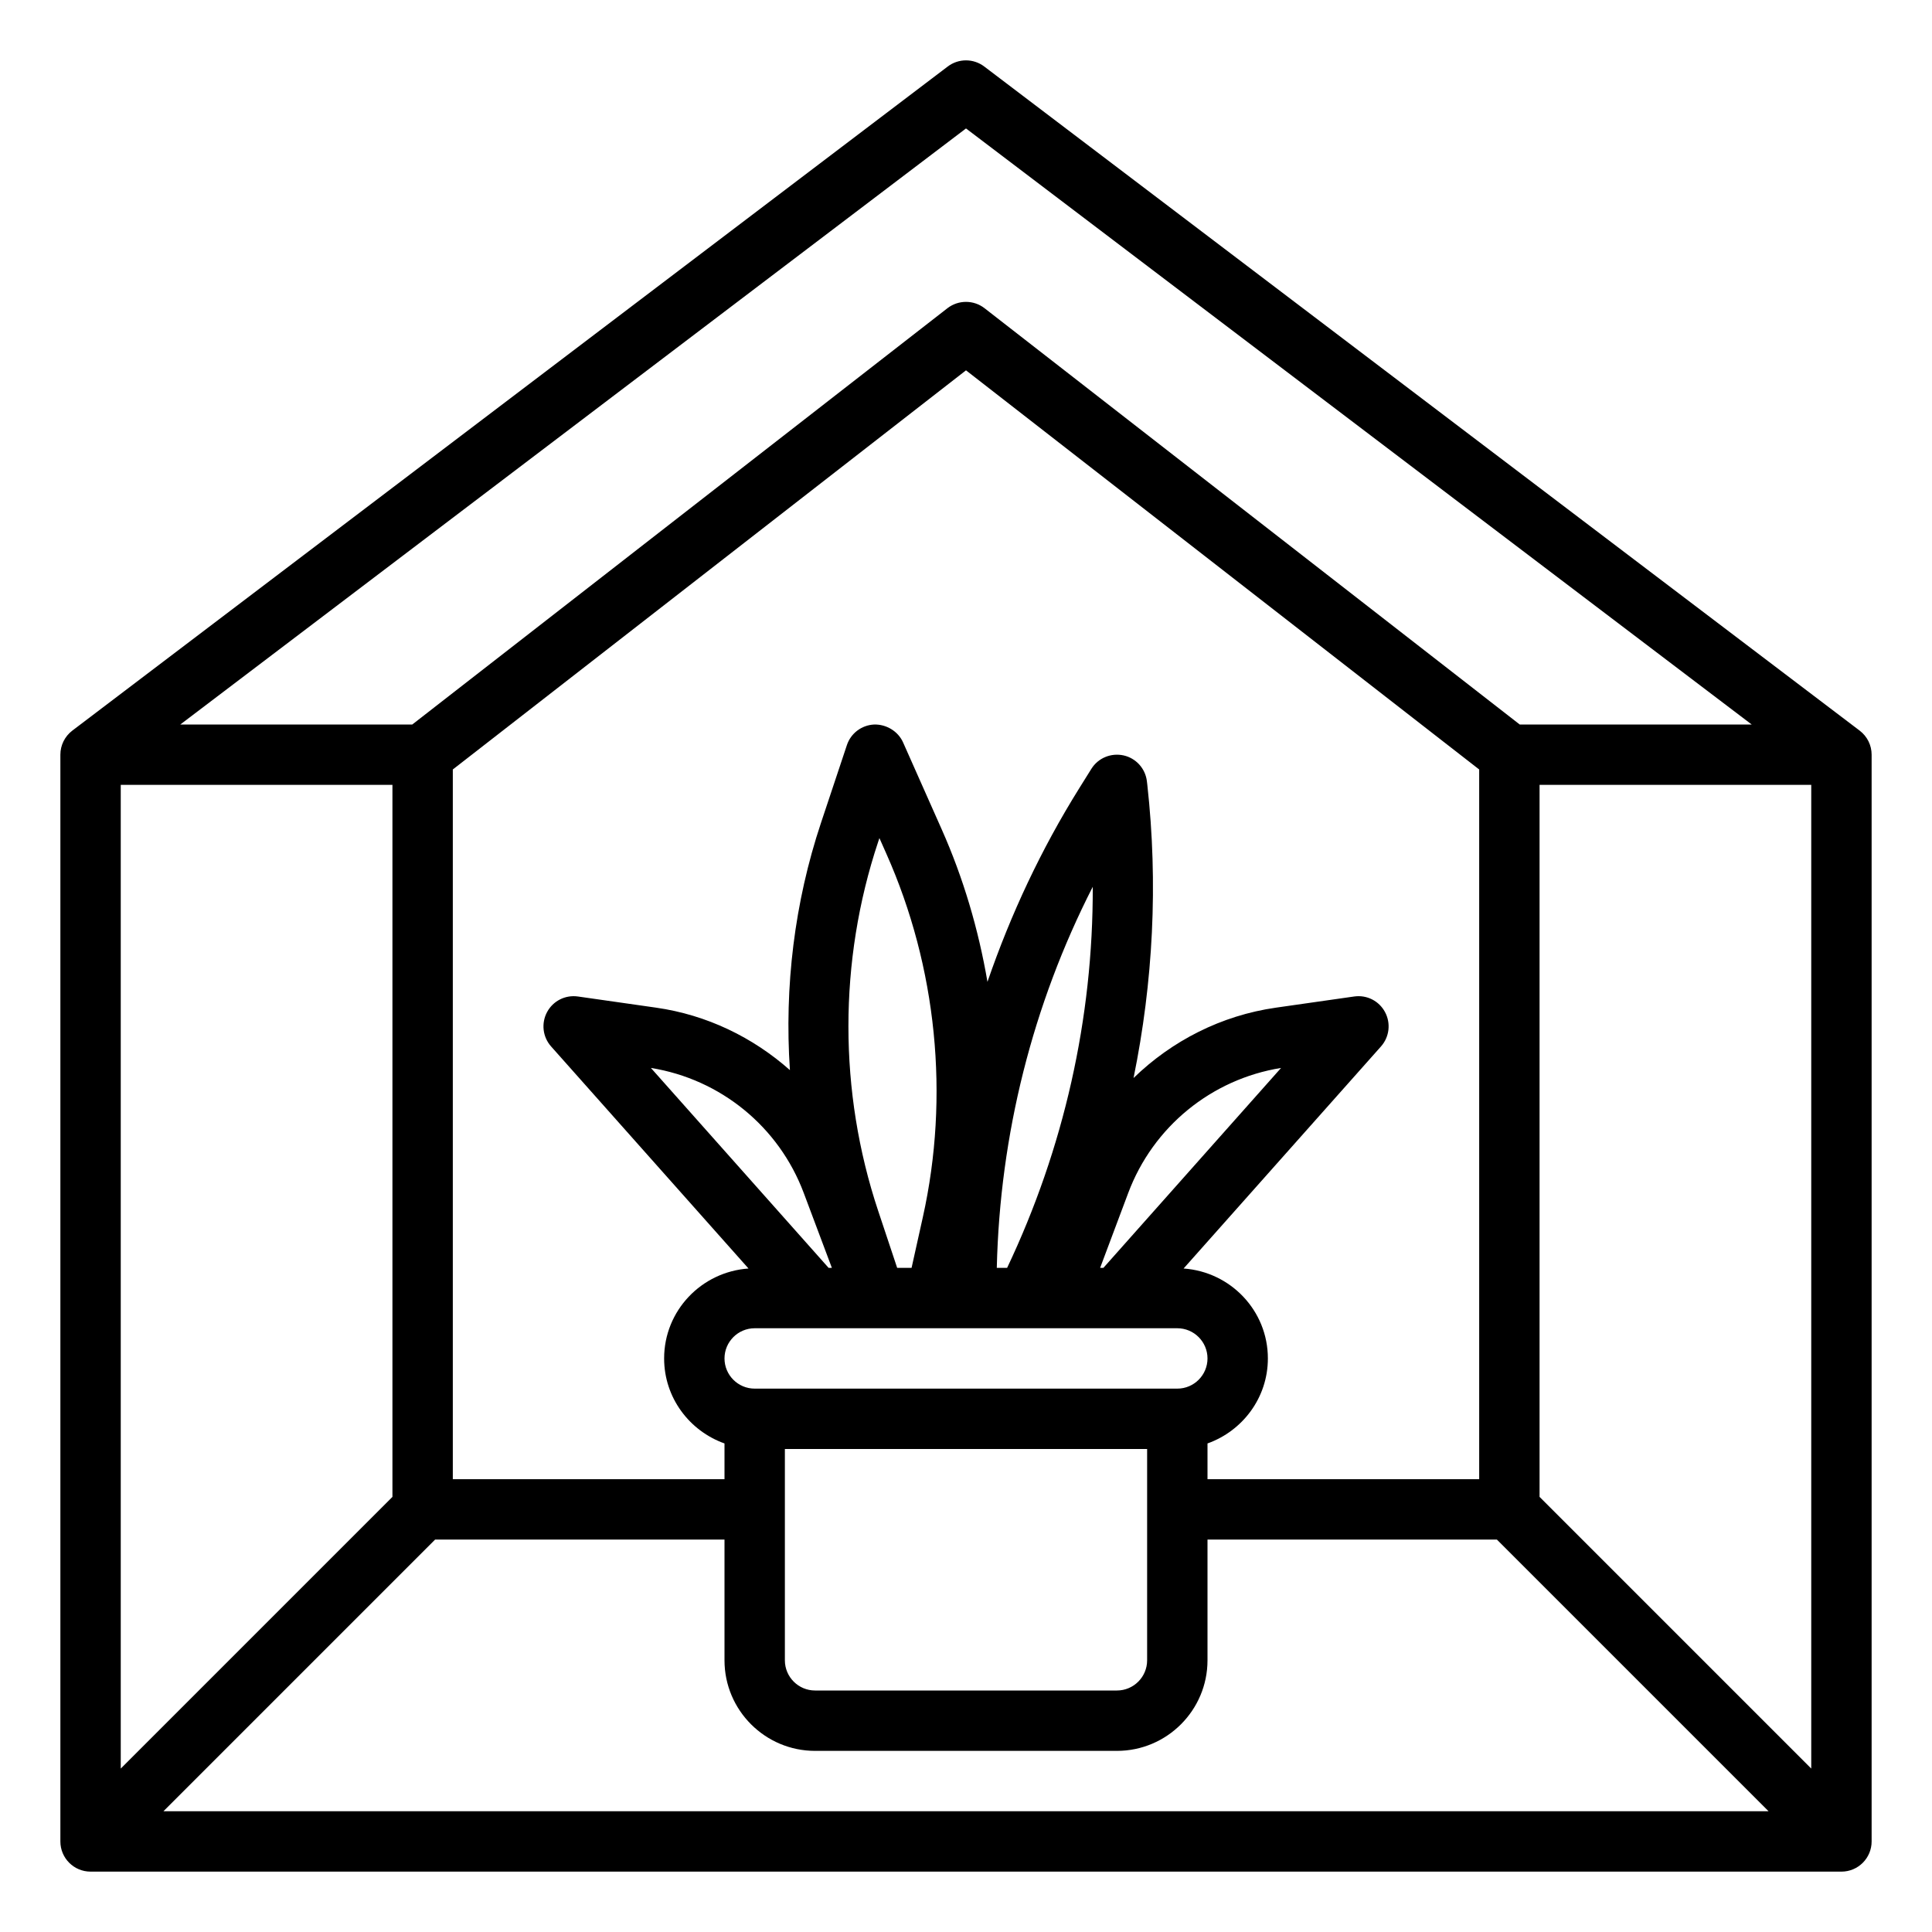 <svg id="Layer_1_1_" enable-background="new 0 0 64 64" height="512" viewBox="0 0 64 64" width="512" xmlns="http://www.w3.org/2000/svg"><path d="m32.604 2.203c-.357-.271-.852-.271-1.209 0l-29 22c-.249.19-.395.484-.395.797v36c0 .552.447 1 1 1h58c.553 0 1-.448 1-1v-36c0-.313-.146-.607-.396-.797zm-19.604 23.797v23.586l-9 9v-32.586zm36 23h-9v-1.184c1.161-.414 2-1.514 2-2.816 0-1.583-1.236-2.87-2.792-2.979l6.539-7.356c.279-.314.332-.768.134-1.138s-.602-.577-1.022-.517l-2.591.37c-1.814.259-3.449 1.099-4.718 2.331.649-3.177.819-6.447.456-9.716l-.013-.11c-.048-.422-.358-.768-.772-.861-.418-.091-.844.085-1.068.445l-.396.634c-1.267 2.028-2.277 4.185-3.046 6.422-.297-1.737-.799-3.439-1.516-5.052l-1.279-2.879c-.168-.376-.562-.606-.962-.593-.412.02-.771.291-.9.683l-.858 2.575c-.878 2.634-1.215 5.429-1.029 8.19-1.226-1.086-2.75-1.829-4.432-2.069l-2.591-.37c-.419-.059-.824.147-1.022.517s-.146.824.134 1.138l6.539 7.356c-1.559.109-2.795 1.396-2.795 2.979 0 1.302.839 2.402 2 2.816v1.184h-9v-23.51l17-13.222 17 13.222zm-12.449-7h-.108l.93-2.479c.822-2.194 2.757-3.773 5.064-4.144zm-3.189 0h-.342c.103-4.406 1.183-8.715 3.179-12.624.013 4.36-.956 8.66-2.837 12.624zm-2.792-1.678-.373 1.678h-.477l-.63-1.891c-1.313-3.94-1.313-8.279-.001-12.218l.043-.128.232.523c1.669 3.751 2.098 8.026 1.206 12.036zm-3.013 1.678h-.108l-5.887-6.623c2.308.371 4.242 1.95 5.064 4.144zm11.443 2c.552 0 1 .449 1 1s-.448 1-1 1h-14c-.552 0-1-.449-1-1s.448-1 1-1zm-13 4h12v7c0 .551-.448 1-1 1h-10c-.552 0-1-.449-1-1zm-11.586 3h9.586v4c0 1.654 1.346 3 3 3h10c1.654 0 3-1.346 3-3v-4h9.586l9 9h-53.172zm36.586-1.414v-23.586h9v32.586zm-19-45.331 26.027 19.745h-7.684l-17.729-13.79c-.361-.28-.867-.28-1.229 0l-17.728 13.79h-7.684z"/></svg>